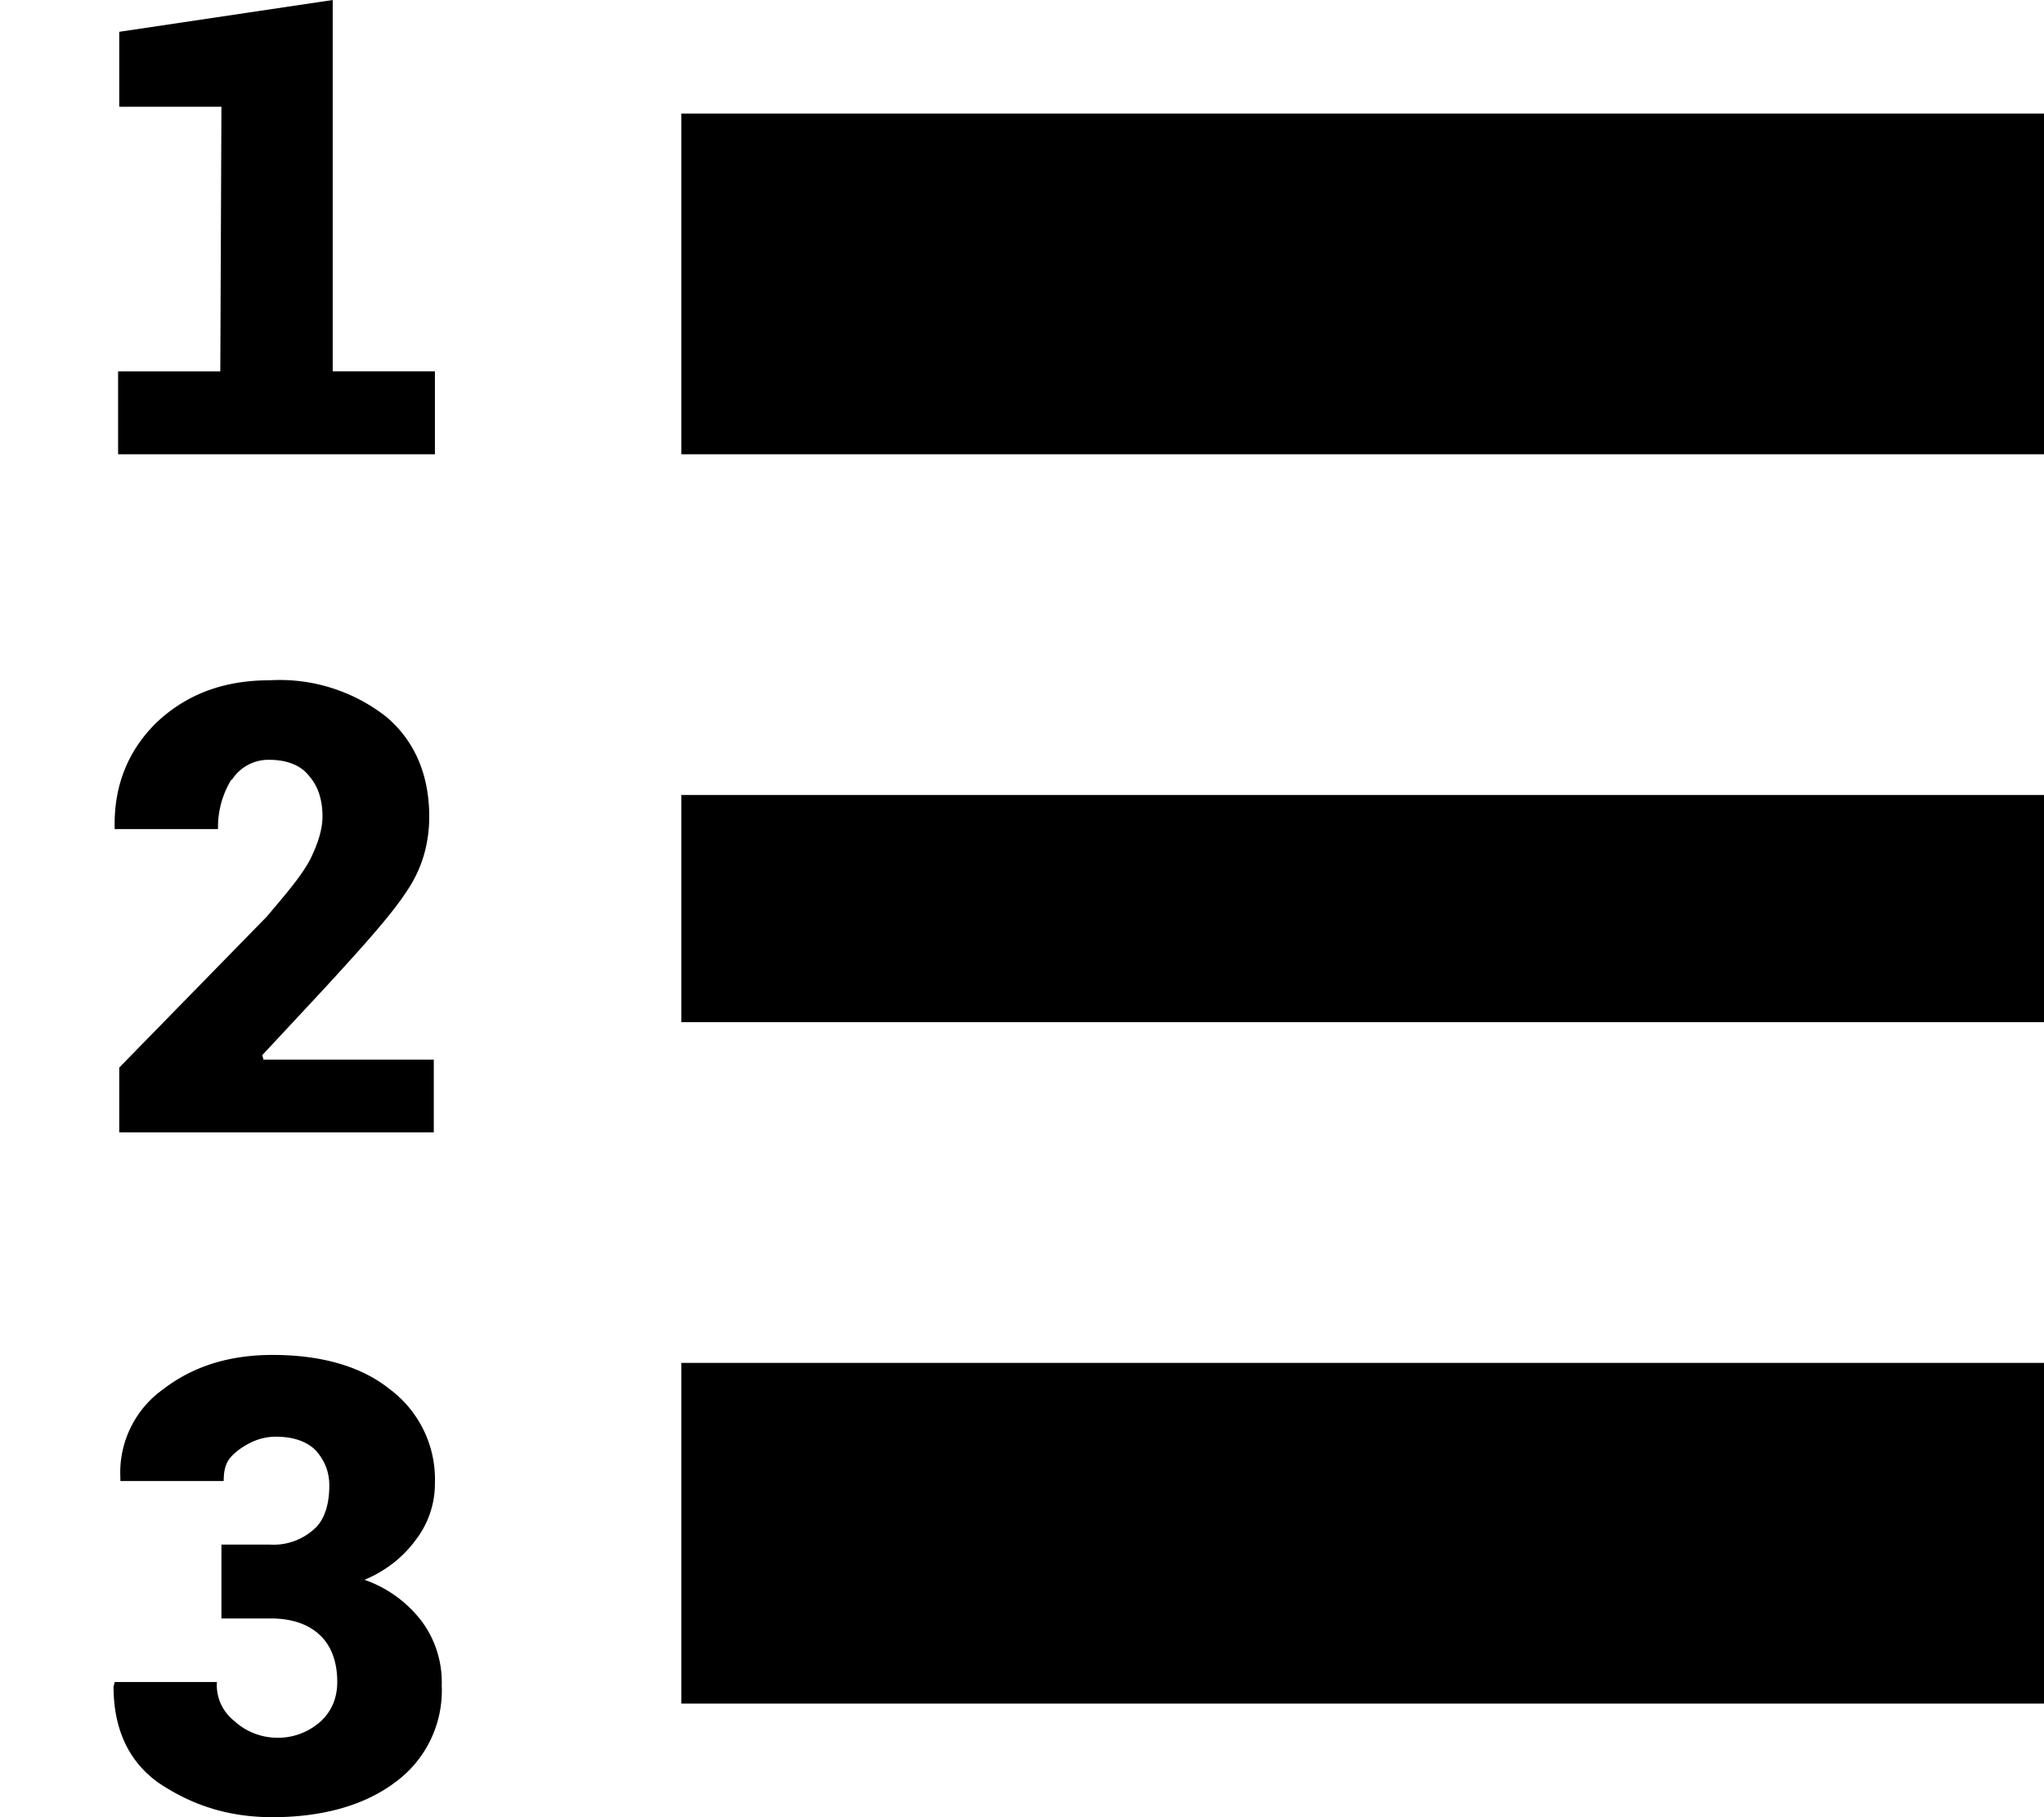 <svg xmlns="http://www.w3.org/2000/svg" width="18" height="16" viewBox="0 0 18 16"><path d="M2.04 6.87a.38.38 0 0 1 .33-.18c.16 0 .28.05.35.14.08.09.12.21.12.36 0 .11-.04.24-.11.38-.08.15-.22.31-.38.5L1.05 9.4v.57h2.77v-.64h-1.5l-.01-.04.54-.58c.35-.38.6-.66.73-.86.13-.19.2-.41.2-.66 0-.37-.13-.67-.38-.88a1.52 1.52 0 0 0-1.03-.32c-.41 0-.74.13-1 .38-.25.25-.37.56-.36.93h.91a.8.8 0 0 1 .12-.44zm-.1-3.6h-.9V4h2.79v-.73h-.9V0L1.05.28v.66h.9zm1.27 10.64c.19-.08.34-.2.45-.35a.81.81 0 0 0 .17-.5.99.99 0 0 0-.4-.83c-.25-.2-.6-.3-1.03-.3-.38 0-.7.1-.96.3a.9.9 0 0 0-.38.78v.03h.91c0-.16.05-.21.14-.28.1-.07.2-.11.32-.11.15 0 .27.04.35.12.08.09.12.19.12.31 0 .16-.04.3-.13.38a.53.53 0 0 1-.39.14h-.43v.65h.43c.19 0 .33.05.43.14.1.09.16.23.16.42 0 .14-.05.26-.15.35a.56.56 0 0 1-.4.14.56.56 0 0 1-.36-.15.4.4 0 0 1-.15-.34h-.9l-.01.04c0 .37.13.66.4.85.3.2.62.3 1 .3.43 0 .8-.1 1.07-.3a1 1 0 0 0 .42-.86.9.9 0 0 0-.18-.57 1.08 1.08 0 0 0-.5-.36zM18 15v-3H6v3zm0-6V7H6v2zm0-5V1H6v3z"/></svg>